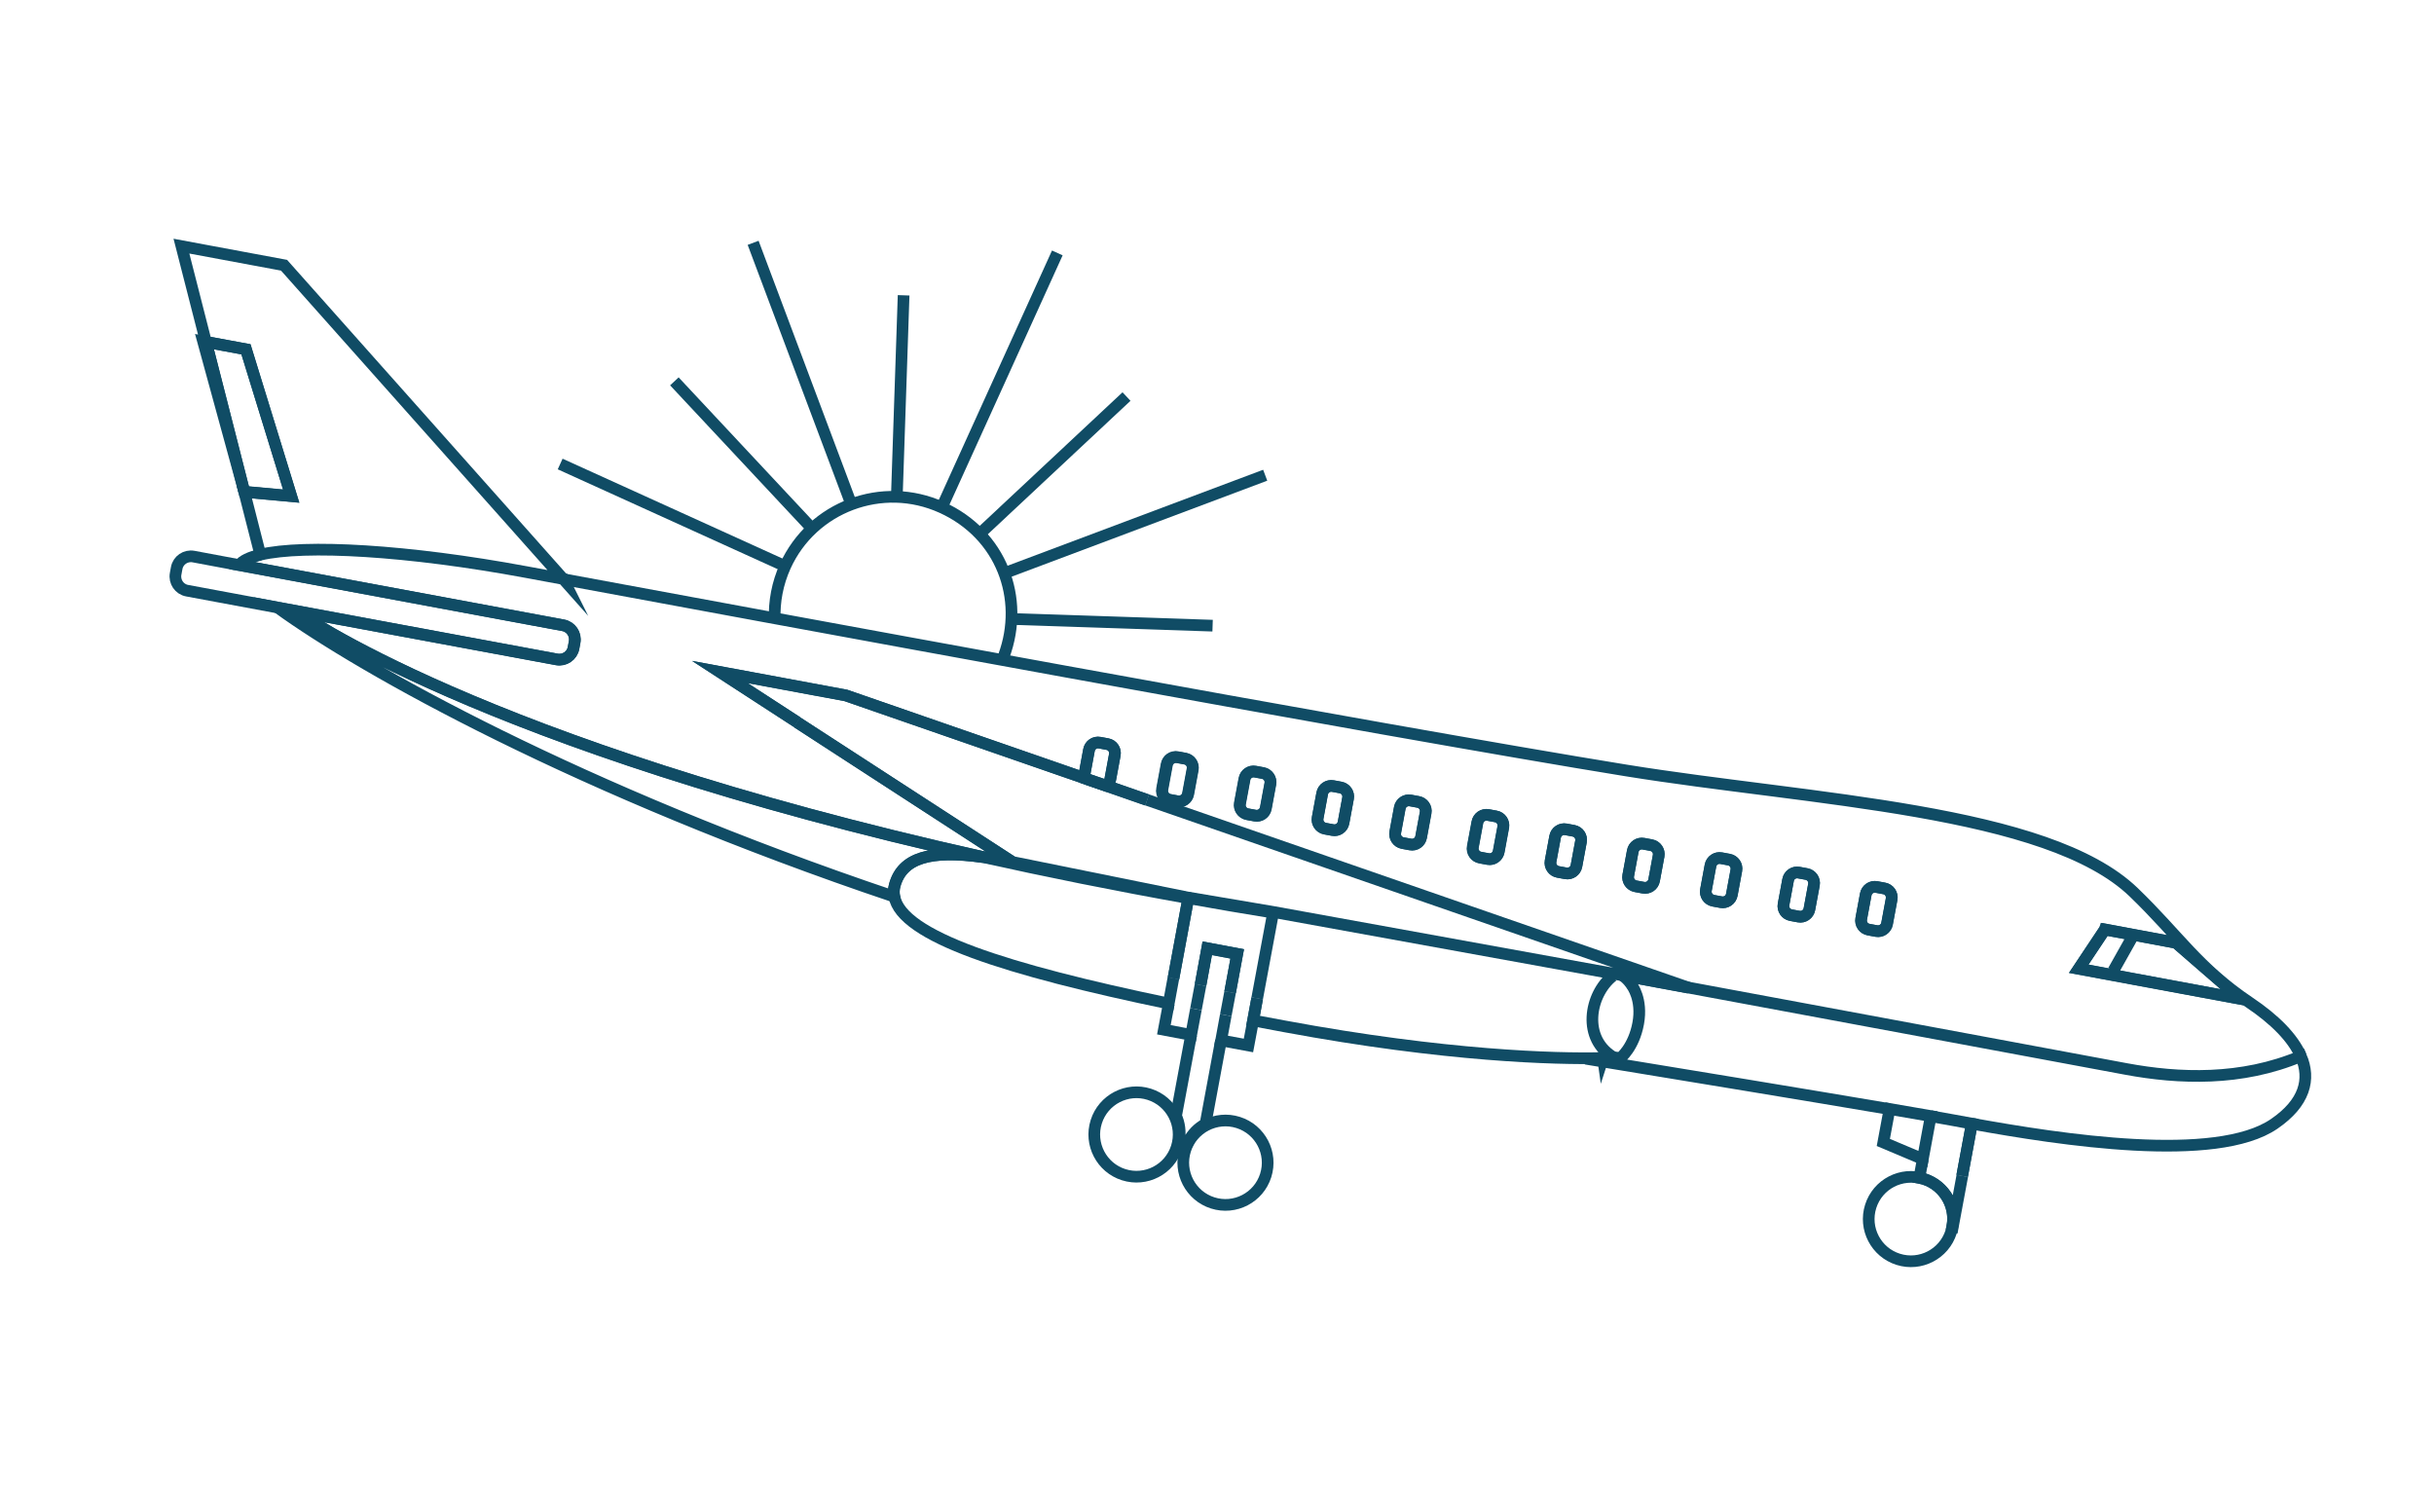 <svg width="417" height="259" viewBox="0 0 417 259" fill="none" xmlns="http://www.w3.org/2000/svg">
<path d="M323.719 190.007L322.657 195.728L329.424 198.581L330.788 191.209C328.817 190.871 326.431 190.447 323.725 189.987L323.719 190.007Z" stroke="#104C65" stroke-width="2" stroke-miterlimit="10"/>
<path d="M336.165 201.448L337.826 192.512L336.165 201.448Z" stroke="#104C65" stroke-width="2" stroke-miterlimit="10"/>
<path d="M329.418 198.601L328.826 201.796C332.649 202.499 335.189 206.201 334.486 210.024L334.587 210.055L336.186 201.454" stroke="#104C65" stroke-width="2" stroke-miterlimit="10"/>
<path d="M336.165 201.448L337.826 192.512C336.757 192.328 335.735 192.136 334.779 191.943C333.756 191.752 332.419 191.505 330.782 191.229" stroke="#104C65" stroke-width="2" stroke-miterlimit="10"/>
<path d="M96.507 99.21L48.663 45.441L31.085 42.168L35.279 58.576L42.13 59.841L49.88 84.981L41.844 84.247L44.596 95.024C52.215 93.238 69.912 94.25 90.124 98.004C90.124 98.004 92.422 98.423 96.493 99.183L96.507 99.21Z" stroke="#104C65" stroke-width="2" stroke-miterlimit="10"/>
<path d="M34.798 58.49L41.857 84.273L35.299 58.582L34.798 58.49Z" stroke="#104C65" stroke-width="2" stroke-miterlimit="10"/>
<path d="M49.893 85.008L42.15 59.848L35.299 58.583L41.858 84.273L49.893 85.008Z" stroke="#104C65" stroke-width="2" stroke-miterlimit="10"/>
<path d="M337.826 192.512C352.963 195.254 379.659 199.406 389.642 192.533C394.841 188.964 395.922 184.928 394.203 180.935C383.989 185.258 373.231 184.81 364.295 183.149C354.878 181.402 314.342 173.836 279.574 167.391L277.419 166.796C278.829 167.508 279.582 168.83 279.582 168.83C279.582 168.83 281.423 171.183 280.664 175.32C279.906 179.457 277.639 181.236 277.639 181.236C277.639 181.236 276.458 181.127 274.627 181.254L274.601 181.335C274.601 181.335 274.594 181.288 274.58 181.262C273.788 181.32 272.828 181.347 271.669 181.378C289.195 184.258 310.355 187.738 323.739 190.014" stroke="#104C65" stroke-width="2" stroke-miterlimit="10"/>
<path d="M136.574 123.739L123.336 115.143L144.904 119.15L185.798 133.33C185.755 133.117 185.752 132.917 185.782 132.684L186.56 128.486C186.72 127.631 187.539 127.072 188.394 127.233L189.731 127.48C190.586 127.64 191.145 128.459 190.984 129.314L190.206 133.511C190.12 133.993 189.806 134.357 189.423 134.589L196.511 137.057M44.59 95.044C42.776 95.464 41.525 96.062 40.977 96.817L96.47 107.135C97.807 107.382 98.699 108.682 98.432 110.012L98.247 111.015C98 112.351 96.707 113.224 95.37 112.977L47.576 104.105C62.142 114.647 99.154 135.423 153.211 153.62C153.102 152.989 153.112 152.329 153.296 151.679C154.593 146.961 159.385 145.584 168.381 146.844C81.948 127.558 50.644 104.679 50.644 104.679M394.197 180.955C392.817 177.776 389.678 174.636 385.376 171.747C376.517 165.799 373.215 160.242 365.541 152.857C350.768 138.645 310.347 137.129 278.612 131.999C237.583 125.36 124.544 104.428 96.5 99.23M360.597 159.249L365.502 160.163L372.788 161.522L383.867 171.136L356.117 165.987L360.59 159.269L360.597 159.249ZM321.471 151.975L322.808 152.222C323.663 152.383 324.222 153.201 324.061 154.056L323.283 158.254C323.123 159.109 322.304 159.668 321.449 159.507L320.112 159.26C319.257 159.1 318.698 158.281 318.859 157.426L319.637 153.229C319.797 152.373 320.615 151.814 321.471 151.975ZM308.171 149.505L309.507 149.752C310.363 149.913 310.922 150.731 310.761 151.587L309.983 155.784C309.822 156.64 309.004 157.198 308.149 157.037L306.812 156.791C305.956 156.63 305.398 155.812 305.558 154.956L306.336 150.759C306.497 149.903 307.315 149.345 308.171 149.505ZM294.87 147.036L296.207 147.283C297.063 147.443 297.621 148.262 297.461 149.117L296.683 153.314C296.522 154.17 295.704 154.728 294.848 154.568L293.512 154.321C292.656 154.16 292.097 153.342 292.258 152.487L293.036 148.289C293.197 147.434 294.015 146.875 294.87 147.036ZM281.57 144.566L282.907 144.813C283.762 144.974 284.321 145.792 284.16 146.647L283.382 150.845C283.222 151.7 282.404 152.259 281.548 152.098L280.211 151.851C279.356 151.691 278.797 150.872 278.958 150.017L279.736 145.82C279.896 144.964 280.715 144.405 281.57 144.566ZM268.27 142.096L269.607 142.343C270.462 142.504 271.021 143.322 270.86 144.178L270.082 148.375C269.921 149.23 269.103 149.789 268.248 149.628L266.911 149.382C266.056 149.221 265.497 148.403 265.658 147.547L266.435 143.35C266.596 142.494 267.414 141.936 268.27 142.096ZM254.97 139.627L256.306 139.874C257.162 140.034 257.72 140.853 257.56 141.708L256.782 145.905C256.621 146.761 255.803 147.319 254.947 147.159L253.611 146.912C252.755 146.751 252.197 145.933 252.357 145.077L253.135 140.88C253.296 140.025 254.114 139.466 254.97 139.627ZM241.669 137.157L243.006 137.404C243.861 137.565 244.42 138.383 244.259 139.238L243.482 143.436C243.321 144.291 242.503 144.85 241.647 144.689L240.31 144.442C239.455 144.282 238.896 143.463 239.057 142.608L239.835 138.411C239.995 137.555 240.814 136.996 241.669 137.157ZM228.369 134.687L229.706 134.934C230.561 135.095 231.12 135.913 230.959 136.769L230.181 140.966C230.021 141.821 229.202 142.38 228.347 142.219L227.01 141.973C226.155 141.812 225.596 140.994 225.757 140.138L226.535 135.941C226.695 135.085 227.513 134.527 228.369 134.687ZM215.069 132.218L216.405 132.465C217.261 132.625 217.82 133.444 217.659 134.299L216.881 138.496C216.72 139.352 215.902 139.91 215.047 139.75L213.71 139.503C212.854 139.342 212.296 138.524 212.456 137.668L213.234 133.471C213.395 132.616 214.213 132.057 215.069 132.218ZM201.768 129.748L203.105 129.995C203.961 130.156 204.519 130.974 204.359 131.829L203.581 136.027C203.42 136.882 202.602 137.441 201.746 137.28L200.41 137.033C199.554 136.873 198.995 136.054 199.156 135.199L199.934 131.002C200.095 130.146 200.913 129.587 201.768 129.748Z" stroke="#104C65" stroke-width="2" stroke-miterlimit="10"/>
<path d="M372.815 161.508L365.529 160.149L362.081 166.286L365.529 160.149L360.624 159.235L356.15 165.953L383.894 171.122L372.815 161.508Z" stroke="#104C65" stroke-width="2" stroke-miterlimit="10"/>
<path d="M190.227 133.518L191.005 129.32C191.165 128.465 190.607 127.647 189.751 127.486L188.414 127.239C187.559 127.079 186.741 127.637 186.58 128.493L185.802 132.69C185.759 132.897 185.775 133.124 185.818 133.336L189.443 134.596C189.846 134.37 190.141 133.999 190.227 133.518Z" stroke="#104C65" stroke-width="2" stroke-miterlimit="10"/>
<path d="M201.708 129.709L203.034 129.956C203.883 130.114 204.46 130.929 204.298 131.799L203.516 136.005C203.358 136.854 202.543 137.432 201.673 137.27L200.347 137.023C199.497 136.865 198.92 136.05 199.082 135.18L199.864 130.974C200.023 130.124 200.837 129.547 201.708 129.709Z" stroke="#104C65" stroke-width="2" stroke-miterlimit="10"/>
<path d="M216.351 132.424L215.025 132.178C214.167 132.019 213.342 132.585 213.183 133.444L212.405 137.629C212.246 138.487 212.813 139.312 213.671 139.472L214.997 139.718C215.855 139.877 216.68 139.311 216.84 138.453L217.617 134.267C217.776 133.409 217.21 132.584 216.351 132.424Z" stroke="#104C65" stroke-width="2" stroke-miterlimit="10"/>
<path d="M229.68 134.905L228.354 134.658C227.495 134.499 226.67 135.066 226.511 135.924L225.734 140.11C225.574 140.968 226.141 141.793 226.999 141.952L228.325 142.198C229.184 142.358 230.009 141.791 230.168 140.933L230.945 136.747C231.105 135.889 230.538 135.064 229.68 134.905Z" stroke="#104C65" stroke-width="2" stroke-miterlimit="10"/>
<path d="M242.971 137.377L241.645 137.13C240.787 136.97 239.961 137.536 239.801 138.395L239.022 142.58C238.862 143.438 239.428 144.263 240.287 144.423L241.613 144.67C242.471 144.83 243.296 144.264 243.456 143.405L244.235 139.22C244.395 138.362 243.829 137.537 242.971 137.377Z" stroke="#104C65" stroke-width="2" stroke-miterlimit="10"/>
<path d="M254.93 139.624L256.256 139.87C257.106 140.028 257.683 140.843 257.522 141.713L256.74 145.919C256.582 146.769 255.767 147.346 254.897 147.184L253.571 146.938C252.721 146.78 252.144 145.965 252.306 145.095L253.087 140.889C253.245 140.039 254.06 139.462 254.93 139.624Z" stroke="#104C65" stroke-width="2" stroke-miterlimit="10"/>
<path d="M269.592 142.321L268.266 142.074C267.408 141.915 266.583 142.481 266.423 143.339L265.644 147.524C265.484 148.382 266.05 149.208 266.908 149.367L268.234 149.614C269.092 149.774 269.918 149.208 270.077 148.35L270.857 144.165C271.017 143.306 270.451 142.481 269.592 142.321Z" stroke="#104C65" stroke-width="2" stroke-miterlimit="10"/>
<path d="M282.899 144.775L281.573 144.528C280.715 144.369 279.89 144.935 279.73 145.793L278.952 149.979C278.792 150.837 279.358 151.662 280.216 151.822L281.542 152.068C282.401 152.228 283.226 151.662 283.386 150.803L284.164 146.618C284.324 145.76 283.758 144.935 282.899 144.775Z" stroke="#104C65" stroke-width="2" stroke-miterlimit="10"/>
<path d="M296.226 147.262L294.9 147.015C294.041 146.856 293.216 147.423 293.057 148.281L292.28 152.466C292.12 153.325 292.687 154.15 293.545 154.309L294.871 154.555C295.73 154.715 296.555 154.148 296.714 153.29L297.491 149.104C297.651 148.246 297.084 147.421 296.226 147.262Z" stroke="#104C65" stroke-width="2" stroke-miterlimit="10"/>
<path d="M309.513 149.732L308.187 149.486C307.329 149.326 306.504 149.893 306.345 150.751L305.568 154.937C305.408 155.795 305.975 156.62 306.833 156.779L308.159 157.025C309.017 157.185 309.842 156.618 310.002 155.76L310.779 151.574C310.938 150.716 310.372 149.891 309.513 149.732Z" stroke="#104C65" stroke-width="2" stroke-miterlimit="10"/>
<path d="M321.502 151.949L322.828 152.195C323.677 152.353 324.255 153.168 324.093 154.038L323.31 158.244C323.152 159.094 322.337 159.671 321.467 159.509L320.141 159.263C319.292 159.105 318.714 158.29 318.876 157.42L319.659 153.214C319.817 152.364 320.631 151.787 321.502 151.949Z" stroke="#104C65" stroke-width="2" stroke-miterlimit="10"/>
<path d="M50.631 104.653C50.631 104.653 81.962 127.518 168.368 146.818C169.384 146.963 170.459 147.127 171.582 147.35L173.46 147.702L136.548 123.753" stroke="#104C65" stroke-width="2" stroke-miterlimit="10"/>
<path d="M40.977 96.817L33.15 95.353C31.813 95.106 30.52 95.978 30.273 97.315L30.088 98.317C29.841 99.654 30.713 100.948 32.05 101.195L47.582 104.085" stroke="#104C65" stroke-width="2" stroke-miterlimit="10"/>
<path d="M47.602 104.091L95.396 112.963C96.733 113.21 98.027 112.338 98.273 111.001L98.459 109.998C98.706 108.662 97.833 107.368 96.497 107.121L41.003 96.803" stroke="#104C65" stroke-width="2" stroke-miterlimit="10"/>
<path d="M196.517 137.037L189.429 134.569C188.351 134.205 186.804 133.715 185.805 133.31L144.911 119.13L123.343 115.123L136.58 123.719" stroke="#104C65" stroke-width="2" stroke-miterlimit="10"/>
<path d="M136.574 123.739L173.486 147.688L203.403 153.745L218.049 156.222L277.255 166.965L289.319 169.219L196.517 137.037" stroke="#104C65" stroke-width="2" stroke-miterlimit="10"/>
<path d="M215.382 171.051L214.672 174.828C216.463 175.174 218.261 175.501 220.099 175.841C247.762 180.984 266.605 181.452 274.334 181.272" stroke="#104C65" stroke-width="2" stroke-miterlimit="10"/>
<path d="M153.225 153.58C154.446 160.467 172.52 166.153 200.226 171.929L201.028 167.584" stroke="#104C65" stroke-width="2" stroke-miterlimit="10"/>
<path d="M201.041 167.611L203.584 153.869C190.947 151.61 179.228 149.244 168.368 146.818C159.371 145.558 154.579 146.935 153.282 151.653C153.099 152.302 153.089 152.962 153.198 153.594" stroke="#104C65" stroke-width="2" stroke-miterlimit="10"/>
<path d="M274.58 181.325L274.605 181.247C274.605 181.247 274.566 181.235 274.547 181.229C274.54 181.248 274.586 181.306 274.586 181.306L274.58 181.325Z" stroke="#104C65" stroke-width="2" stroke-miterlimit="10"/>
<path d="M210.006 173.923L209.21 178.248L213.889 179.112L214.698 174.814" stroke="#104C65" stroke-width="2" stroke-miterlimit="10"/>
<path d="M200.239 171.955L199.398 176.42L204.07 177.304L204.892 172.899" stroke="#104C65" stroke-width="2" stroke-miterlimit="10"/>
<path d="M204.892 172.899L205.677 168.749" stroke="#104C65" stroke-width="2" stroke-miterlimit="10"/>
<path d="M214.698 174.814L215.383 171.052" stroke="#104C65" stroke-width="2" stroke-miterlimit="10"/>
<path d="M210.748 169.98L210.006 173.924" stroke="#104C65" stroke-width="2" stroke-miterlimit="10"/>
<path d="M215.382 171.051L218.118 156.354C213.134 155.548 208.309 154.726 203.584 153.869L201.041 167.611" stroke="#104C65" stroke-width="2" stroke-miterlimit="10"/>
<path d="M205.677 168.748L206.831 162.459L211.964 163.423L210.748 169.98" stroke="#104C65" stroke-width="2" stroke-miterlimit="10"/>
<path d="M204.07 177.304L201.483 191.186C202.055 192.45 202.249 193.861 202.01 195.31L203.574 195.607C204.235 194.291 205.279 193.229 206.529 192.564L209.183 178.262" stroke="#104C65" stroke-width="2" stroke-miterlimit="10"/>
<path d="M210.748 169.98L211.964 163.423L206.831 162.459L205.677 168.748" stroke="#104C65" stroke-width="2" stroke-miterlimit="10"/>
<path d="M132.734 106.139C132.616 103.095 133.189 99.961 134.525 97.002C139.147 86.816 151.145 82.306 161.351 86.934C171.557 91.562 175.625 102.513 171.991 112.372" stroke="#104C65" stroke-width="2" stroke-miterlimit="10"/>
<path d="M161.351 86.934L181.143 43.331" stroke="#104C65" stroke-width="2" stroke-miterlimit="10"/>
<path d="M95.969 79.495L134.526 97.002" stroke="#104C65" stroke-width="2" stroke-miterlimit="10"/>
<path d="M153.655 84.848L154.809 50.592" stroke="#104C65" stroke-width="2" stroke-miterlimit="10"/>
<path d="M173.618 106.055L207.747 107.191" stroke="#104C65" stroke-width="2" stroke-miterlimit="10"/>
<path d="M145.847 86.397L129.029 41.601" stroke="#104C65" stroke-width="2" stroke-miterlimit="10"/>
<path d="M171.936 98.249L216.757 81.417" stroke="#104C65" stroke-width="2" stroke-miterlimit="10"/>
<path d="M138.866 90.286L115.535 65.336" stroke="#104C65" stroke-width="2" stroke-miterlimit="10"/>
<path d="M167.981 91.335L192.997 67.938" stroke="#104C65" stroke-width="2" stroke-miterlimit="10"/>
<path d="M276.293 167.213C272.326 170.31 270.875 178.097 276.694 181.29" stroke="#104C65" stroke-width="2" stroke-miterlimit="10"/>
<path d="M192.52 201.256C196.325 202.462 200.389 200.355 201.595 196.549C202.801 192.744 200.694 188.681 196.889 187.474C193.083 186.268 189.02 188.375 187.813 192.181C186.607 195.986 188.714 200.049 192.52 201.256Z" stroke="#104C65" stroke-width="2" stroke-miterlimit="10"/>
<path d="M207.768 206.09C211.573 207.296 215.636 205.189 216.843 201.383C218.049 197.577 215.942 193.514 212.136 192.308C208.331 191.102 204.268 193.209 203.061 197.014C201.855 200.82 203.962 204.883 207.768 206.09Z" stroke="#104C65" stroke-width="2" stroke-miterlimit="10"/>
<path d="M325.199 215.746C329.005 216.953 333.068 214.846 334.274 211.04C335.481 207.234 333.373 203.171 329.568 201.965C325.762 200.759 321.699 202.866 320.493 206.671C319.286 210.477 321.393 214.54 325.199 215.746Z" stroke="#104C65" stroke-width="2" stroke-miterlimit="10"/>
</svg>
